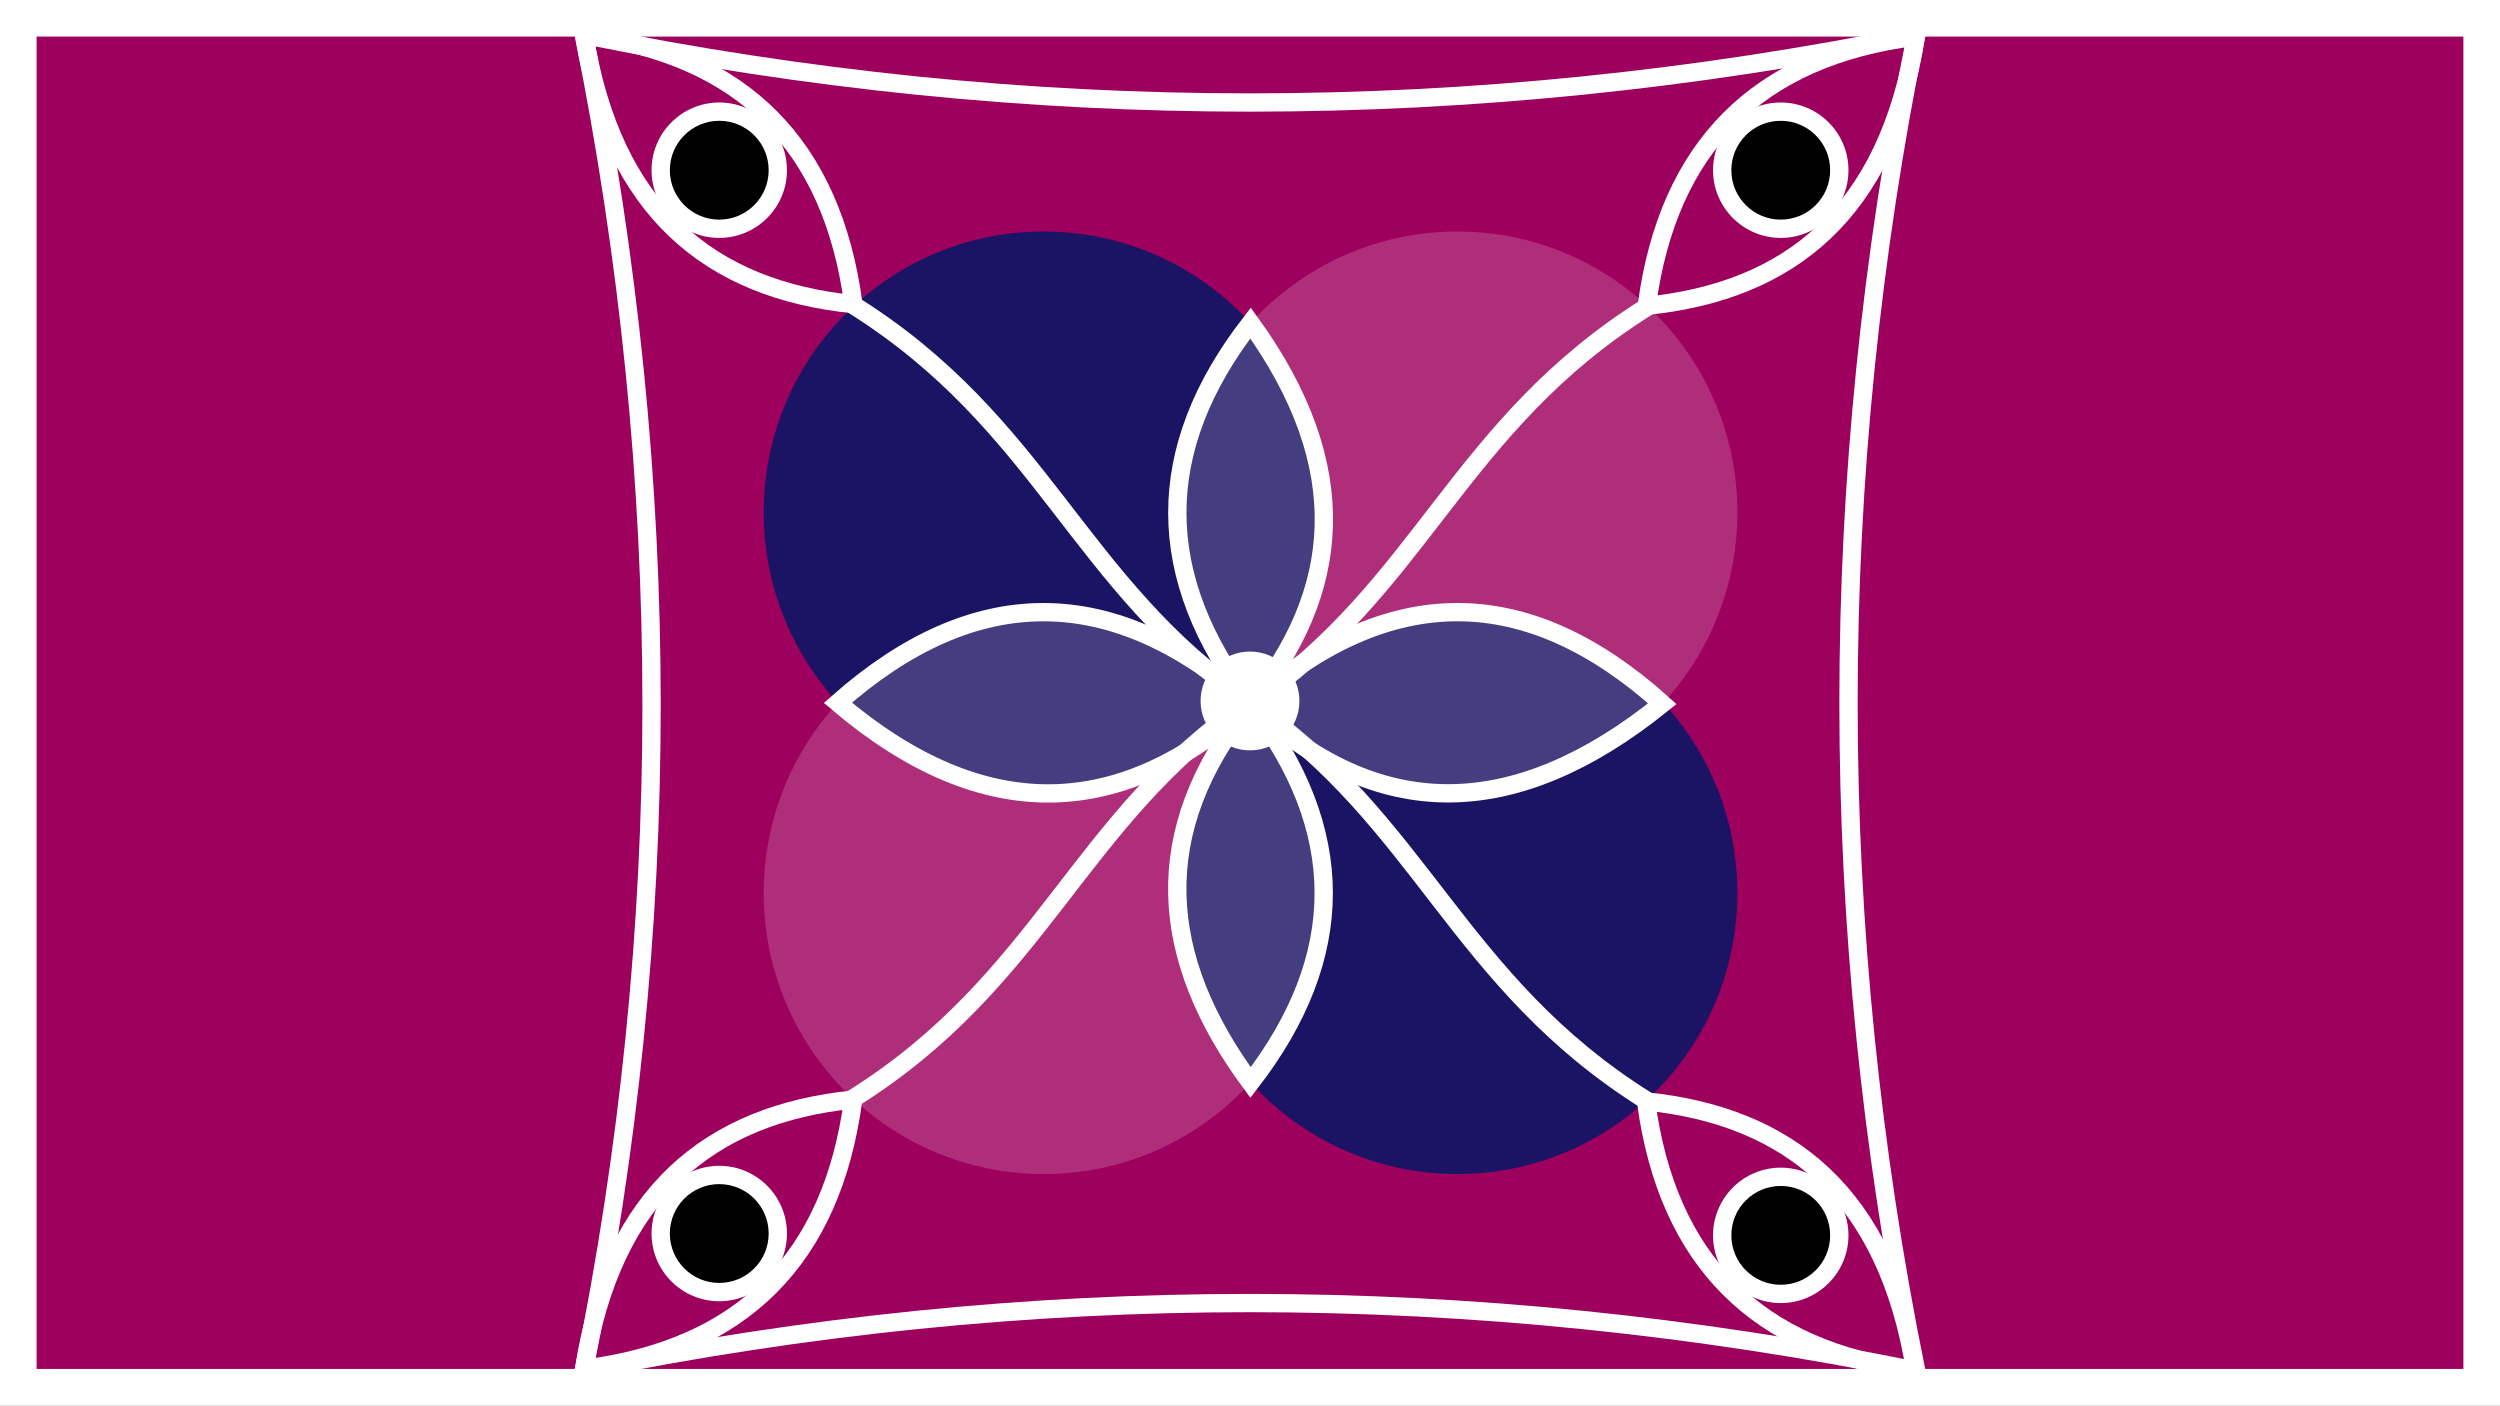 <?xml version="1.0" encoding="utf-8"?>
<!-- Generator: Adobe Illustrator 24.1.3, SVG Export Plug-In . SVG Version: 6.00 Build 0)  -->
<svg version="1.1" id="Layer_1" xmlns="http://www.w3.org/2000/svg" xmlns:xlink="http://www.w3.org/1999/xlink" x="0px" y="0px"
	 viewBox="0 0 1366 768" style="enable-background:new 0 0 1366 768;" xml:space="preserve">
<rect x="0" y="0" width="1366" height="768" fill="#808080" stroke="none"/>
<style type="text/css">
	.st0{fill:#9E005D;}
	.st1{fill:#FFFFFF;}
	.st2{fill:#1B1464;}
	.st3{opacity:0.18;}
	.st4{fill:none;stroke:#FFFFFF;stroke-width:10;stroke-miterlimit:10;}
</style>
<g>
	<rect x="10" y="10" class="st0" width="1346" height="748"/>
	<path class="st1" d="M1346,20v728H20V20H1346 M1366,0H0v768h1366V0L1366,0z"/>
</g>
<g>
	<g>
		<ellipse class="st2" cx="570.3" cy="280" rx="153" ry="153.5"/>
	</g>
	<g>
		<ellipse class="st2" cx="796.3" cy="488" rx="153" ry="153.5"/>
	</g>
	<g class="st3">
		<ellipse class="st1" cx="796.3" cy="280" rx="153" ry="153.5"/>
	</g>
	<g class="st3">
		<ellipse class="st1" cx="570.3" cy="488" rx="153" ry="153.5"/>
	</g>
	<path class="st4" d="M683.3,176.5c-53.5,69.1-53.2,138.4,0,208C732.9,323.7,740.4,255.6,683.3,176.5z"/>
	<path class="st4" d="M457.8,384c75.1-66.3,150.2-65.9,225.5,0.5C613.2,447.6,538.4,452.3,457.8,384z"/>
	<path class="st4" d="M683.3,384.5c53.3,69,53.3,138,0,207C633.2,523.5,626.7,454.7,683.3,384.5z"/>
	<path class="st4" d="M908.3,384.5c-81,65.3-156.1,65.3-225,0C758.9,317.8,834,317.8,908.3,384.5z"/>
	<path class="st4" d="M900.3,167.5c-104,65-123,153-217,217"/>
	<path class="st4" d="M1046.9,20c-86.7,11-135.5,60.3-147.1,147.1C977.9,159.1,1031.4,116.4,1046.9,20z"/>
	<path class="st4" d="M465.9,166.5c104,65,123,153,217,217"/>
	<path class="st4" d="M319.2,19.1c86.7,11,135.5,60.3,147.1,147.1C388.2,158.2,334.8,115.4,319.2,19.1z"/>
	<path class="st4" d="M899.9,601.5c-104-65-123-153-217-217"/>
	<path class="st4" d="M1046.5,748.9c-86.7-11-135.5-60.3-147.1-147.1C977.5,609.8,1031,652.6,1046.5,748.9z"/>
	<path class="st4" d="M465.7,600.5c104-65,123-153,217-217"/>
	<path class="st4" d="M319.1,747.9c86.7-11,135.5-60.3,147.1-147.1C388.1,608.8,334.6,651.6,319.1,747.9z"/>
</g>
<path class="st4" d="M1047,749c-242.8-49.3-485.5-49.4-728,0c49.3-241.5,49.4-484.8,0-730c242.5,49.4,485.2,49.3,728,0
	C997.7,262.3,997.7,505.7,1047,749z"/>
<g>
	<circle class="st1" cx="393" cy="93" r="27"/>
	<path class="st1" d="M393,76c9.4,0,17,7.6,17,17s-7.6,17-17,17s-17-7.6-17-17S383.6,76,393,76 M393,56c-20.4,0-37,16.6-37,37
		s16.6,37,37,37s37-16.6,37-37S413.4,56,393,56L393,56z"/>
</g>
<g>
	<circle class="st1" cx="973" cy="93" r="27"/>
	<path class="st1" d="M973,76c9.4,0,17,7.6,17,17s-7.6,17-17,17s-17-7.6-17-17S963.6,76,973,76 M973,56c-20.4,0-37,16.6-37,37
		s16.6,37,37,37s37-16.6,37-37S993.4,56,973,56L973,56z"/>
</g>
<g>
	<circle class="st1" cx="393" cy="674" r="27"/>
	<path class="st1" d="M393,657c9.4,0,17,7.6,17,17s-7.6,17-17,17s-17-7.6-17-17S383.6,657,393,657 M393,637c-20.4,0-37,16.6-37,37
		s16.6,37,37,37s37-16.6,37-37S413.4,637,393,637L393,637z"/>
</g>
<g>
	<circle class="st1" cx="973" cy="675" r="27"/>
	<path class="st1" d="M973,658c9.4,0,17,7.6,17,17s-7.6,17-17,17s-17-7.6-17-17S963.6,658,973,658 M973,638c-20.4,0-37,16.6-37,37
		s16.6,37,37,37s37-16.6,37-37S993.4,638,973,638L973,638z"/>
</g>
<g>
	<circle class="st1" cx="683" cy="383" r="27"/>
</g>
<g>
	<circle cx="393" cy="93" r="27"/>
</g>
<g>
	<circle cx="973" cy="93" r="27"/>
</g>
<g>
	<circle cx="393" cy="674" r="27"/>
</g>
<g>
	<circle cx="973" cy="675" r="27"/>
</g>
</svg>

